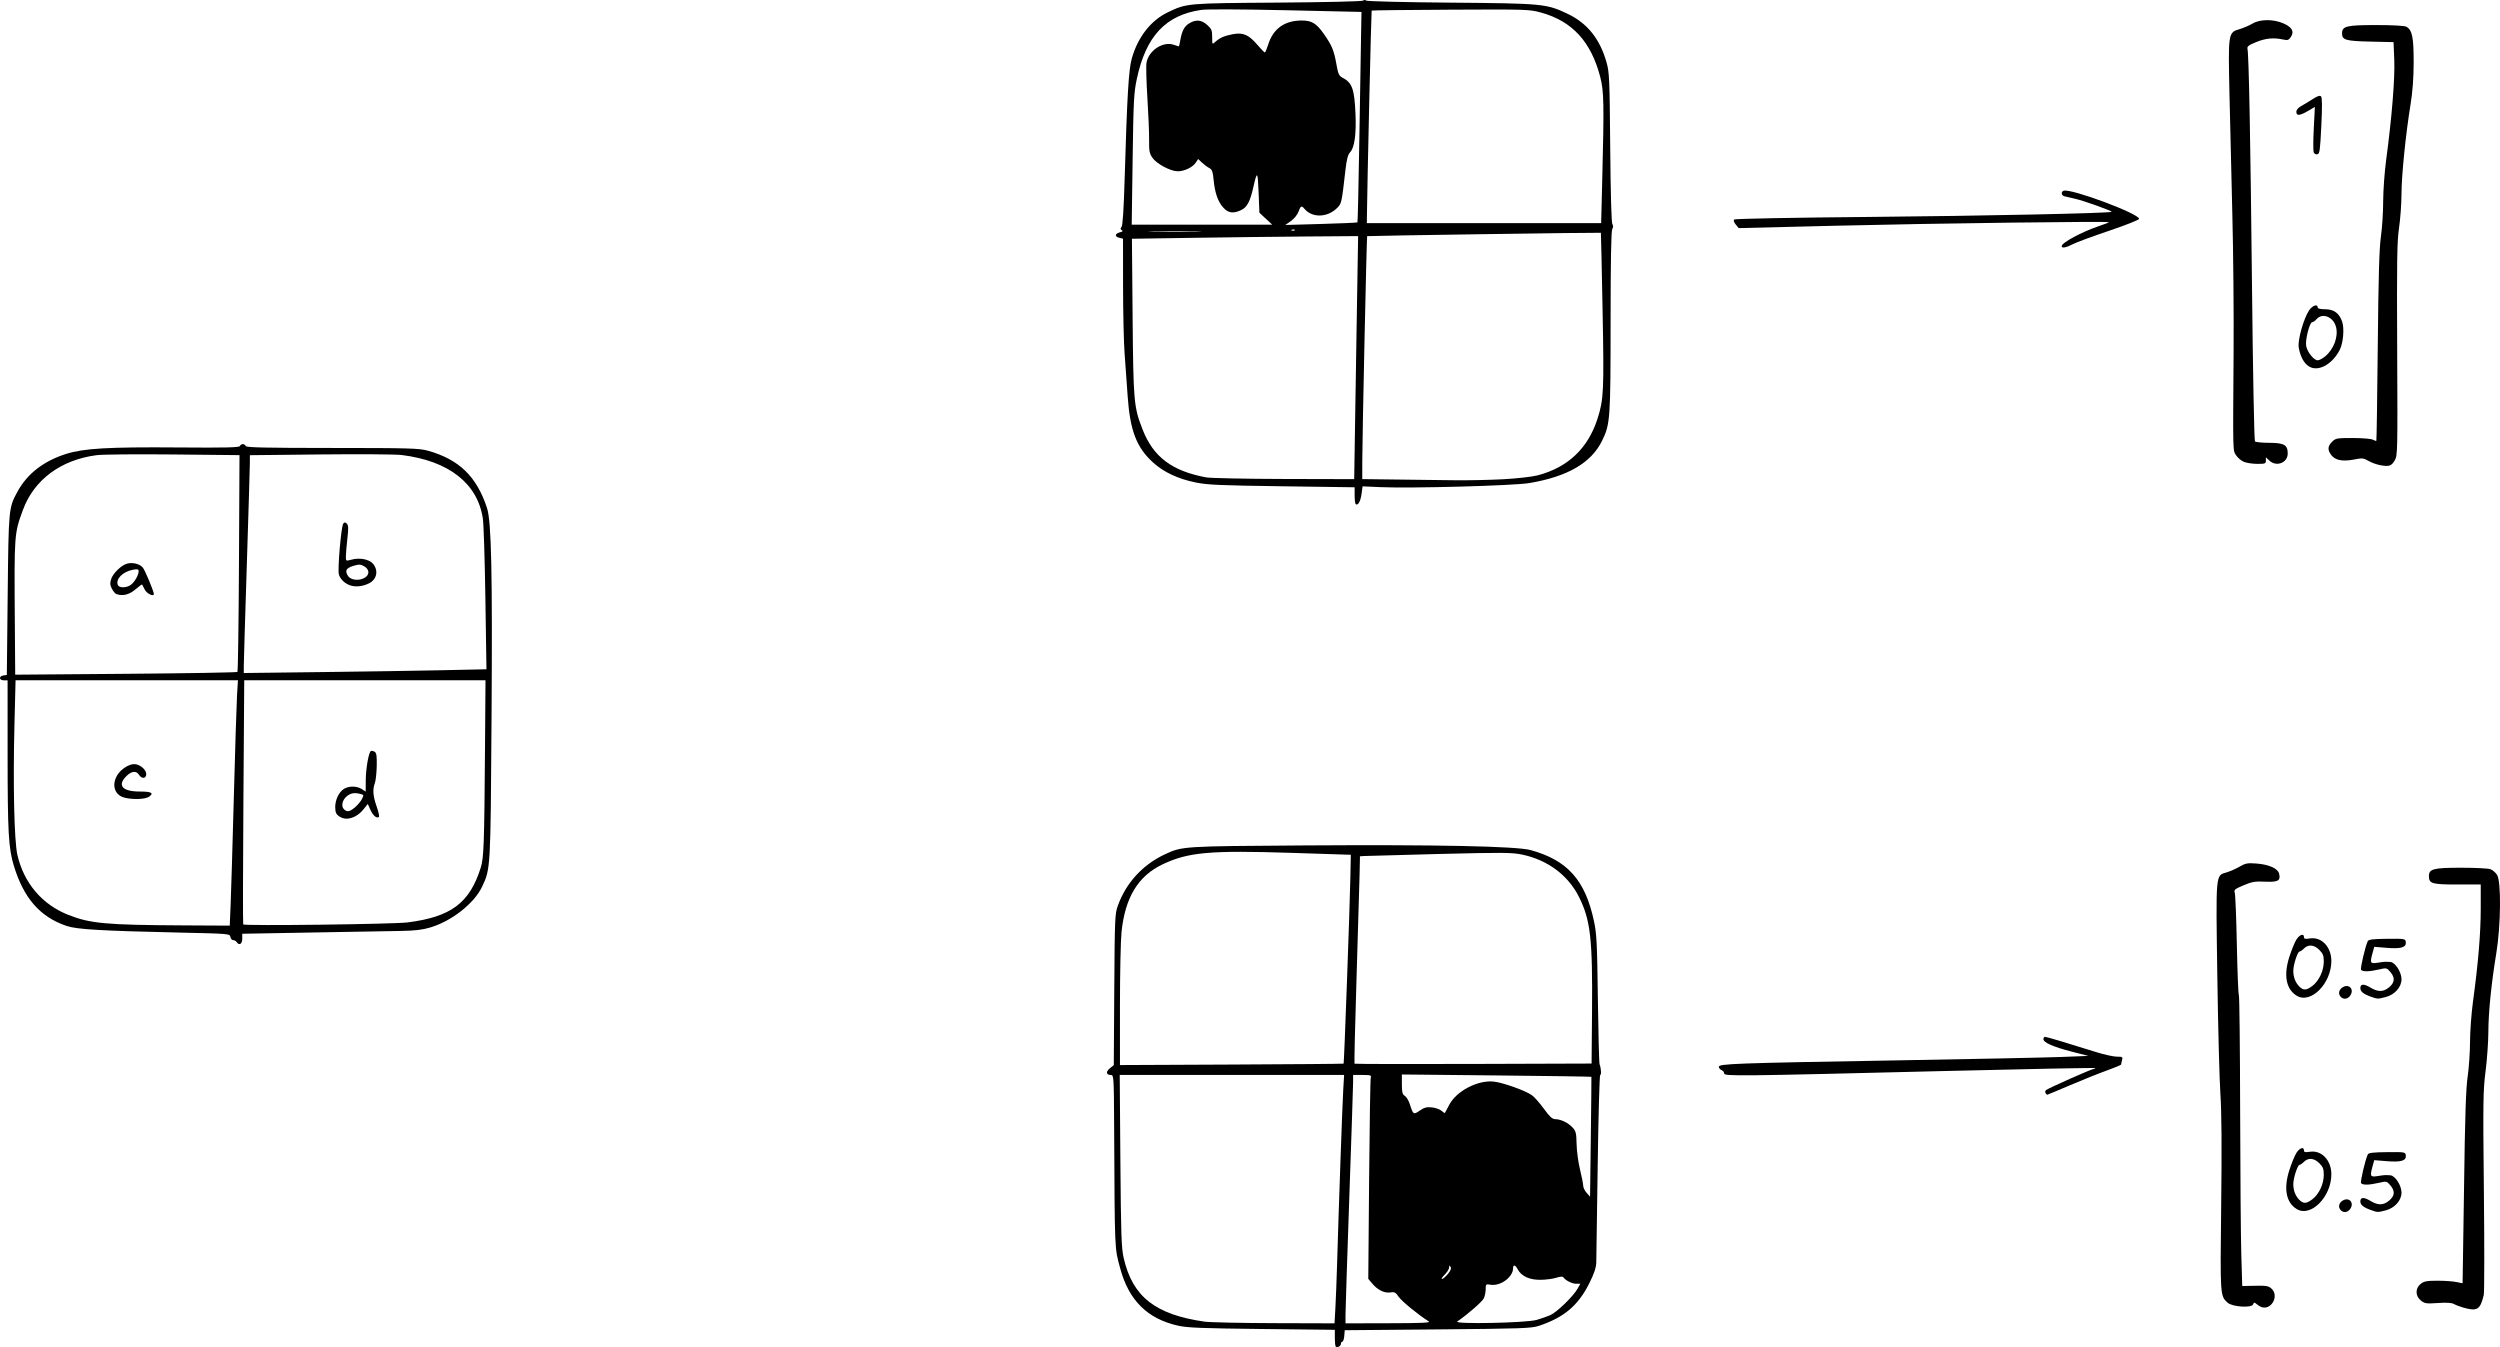 <?xml version="1.0" encoding="UTF-8" standalone="no"?>
<!-- Created with Inkscape (http://www.inkscape.org/) -->

<svg
   width="434.082mm"
   height="233.903mm"
   viewBox="0 0 434.082 233.903"
   version="1.1"
   id="svg1"
   inkscape:version="1.4 (e7c3feb100, 2024-10-09)"
   sodipodi:docname="neural-net-example-1.svg"
   xmlns:inkscape="http://www.inkscape.org/namespaces/inkscape"
   xmlns:sodipodi="http://sodipodi.sourceforge.net/DTD/sodipodi-0.dtd"
   xmlns="http://www.w3.org/2000/svg"
   xmlns:svg="http://www.w3.org/2000/svg">
  <sodipodi:namedview
     id="namedview1"
     pagecolor="#ffffff"
     bordercolor="#666666"
     borderopacity="1.0"
     inkscape:showpageshadow="2"
     inkscape:pageopacity="0.0"
     inkscape:pagecheckerboard="0"
     inkscape:deskcolor="#d1d1d1"
     inkscape:document-units="mm"
     inkscape:zoom="0.29754489"
     inkscape:cx="756.18841"
     inkscape:cy="352.88792"
     inkscape:window-width="1440"
     inkscape:window-height="896"
     inkscape:window-x="0"
     inkscape:window-y="0"
     inkscape:window-maximized="1"
     inkscape:current-layer="layer1" />
  <defs
     id="defs1" />
  <g
     inkscape:label="Layer 1"
     inkscape:groupmode="layer"
     id="layer1"
     transform="translate(112.183,-31.485)">
    <path
       style="fill:#000000"
       d="m 289.544,57.929 c -0.092,-0.24 -0.083,-2.111 0.021,-4.158 l 0.189,-3.721 -1.192,0.699 c -1.439,0.844 -2.024,0.889 -2.024,0.157 0,-0.332 0.317,-0.716 0.82,-0.992 0.451,-0.248 1.352,-0.794 2.001,-1.214 0.84,-0.543 1.263,-0.682 1.465,-0.48 0.198,0.198 0.213,1.74 0.049,5.127 -0.208,4.297 -0.287,4.853 -0.698,4.931 -0.255,0.049 -0.539,-0.108 -0.631,-0.348 z"
       id="path141" />
    <path
       style="fill:#000000"
       d="m 245.793,74.22 c 0,-0.593 3.504,-2.482 6.416,-3.459 0.982,-0.33 1.786,-0.641 1.786,-0.692 0,-0.193 -30.455,0.196 -47.027,0.601 l -17.262,0.422 -0.513,-0.627 c -0.3,-0.367 -0.415,-0.727 -0.278,-0.867 0.134,-0.137 10.158,-0.328 23.331,-0.444 19.676,-0.173 41.971,-0.643 42.219,-0.889 0.145,-0.143 -4.87,-1.94 -6.29,-2.253 -0.8,-0.177 -1.664,-0.378 -1.918,-0.448 -0.537,-0.147 -0.619,-0.769 -0.127,-0.958 1.215,-0.466 13.362,4.076 13.095,4.897 -0.06,0.184 -2.422,1.115 -5.249,2.068 -2.827,0.953 -5.641,1.995 -6.254,2.315 -1.176,0.615 -1.929,0.746 -1.929,0.336 z"
       id="path140" />
    <path
       style="fill:#000000"
       d="m 288.756,95.126 c -0.9,-0.548 -1.547,-1.743 -1.806,-3.339 -0.201,-1.24 0.848,-4.984 1.796,-6.405 0.563,-0.845 1.498,-1.177 1.498,-0.531 0,0.22 0.437,0.331 1.302,0.331 1.523,0 2.463,0.698 2.957,2.194 0.388,1.175 0.17,3.666 -0.424,4.841 -1.278,2.529 -3.737,3.874 -5.322,2.91 z m 2.801,-1.775 c 1.515,-1.275 2.309,-3.462 1.861,-5.126 -0.467,-1.733 -2.376,-2.482 -3.369,-1.323 -0.249,0.291 -0.59,0.529 -0.756,0.529 -0.457,0 -1.241,3.091 -1.047,4.127 0.202,1.077 1.336,2.488 2,2.488 0.267,0 0.857,-0.313 1.311,-0.695 z"
       id="path139" />
    <path
       style="fill:#000000"
       d="m 277.398,111.665 c -0.443,-0.193 -1.034,-0.695 -1.313,-1.114 -0.587,-0.885 -0.567,-0.062 -0.442,-17.961 0.047,-6.694 -0.052,-17.469 -0.219,-23.945 -0.167,-6.476 -0.392,-15.882 -0.499,-20.902 -0.227,-10.621 -0.229,-10.61 1.788,-11.211 0.675,-0.201 1.689,-0.64 2.254,-0.974 1.283,-0.76 3.622,-0.766 5.322,-0.014 1.494,0.661 1.918,1.408 1.317,2.325 -0.392,0.599 -0.55,0.651 -1.408,0.467 -1.632,-0.35 -3.013,-0.211 -4.67,0.468 -1.275,0.523 -1.566,0.75 -1.476,1.157 0.241,1.092 0.52,15.708 0.786,41.232 0.154,14.804 0.384,26.808 0.514,26.938 0.129,0.129 1.255,0.238 2.5,0.242 2.57,0.007 3.188,0.367 3.188,1.857 0,1.613 -1.965,2.374 -3.18,1.232 l -0.612,-0.575 v 0.575 c 0,0.525 -0.133,0.574 -1.521,0.565 -0.837,-0.006 -1.884,-0.168 -2.328,-0.362 z"
       id="path138" />
    <path
       style="fill:#000000"
       d="m 301.127,112.26 c -0.635,-0.113 -1.57,-0.451 -2.079,-0.751 -0.84,-0.496 -1.067,-0.518 -2.471,-0.241 -1.968,0.387 -3.249,0.15 -3.942,-0.731 -0.713,-0.906 -0.682,-1.557 0.109,-2.348 0.612,-0.612 0.821,-0.649 3.589,-0.649 1.617,0 3.18,0.129 3.474,0.286 0.294,0.157 0.574,0.247 0.621,0.198 0.048,-0.048 0.158,-7.43 0.246,-16.405 0.119,-12.204 0.256,-17.006 0.547,-19.05 0.214,-1.503 0.391,-4.258 0.393,-6.123 0.003,-1.864 0.24,-5.139 0.528,-7.276 0.98,-7.283 1.529,-14.071 1.399,-17.286 l -0.125,-3.081 -4.033,-0.094 c -4.315,-0.1 -4.908,-0.273 -4.908,-1.434 0,-1.25 0.77,-1.438 5.897,-1.438 2.876,0 4.93,0.112 5.255,0.286 1.02,0.546 1.283,1.808 1.28,6.122 -0.002,2.773 -0.171,5.083 -0.538,7.351 -0.857,5.303 -1.565,12.324 -1.576,15.61 -0.005,1.673 -0.195,4.293 -0.421,5.821 -0.349,2.355 -0.399,5.578 -0.326,21.167 0.083,17.759 0.068,18.417 -0.423,19.23 -0.6,0.992 -0.956,1.111 -2.497,0.837 z"
       id="path137" />
    <path
       style="fill:#000000"
       d="m 123.2,119.002 c -0.096,-0.096 -0.174,-0.79 -0.174,-1.542 v -1.368 l -12.634,-0.174 c -10.959,-0.151 -12.955,-0.24 -15.055,-0.678 -3.006,-0.627 -5.433,-1.765 -7.254,-3.401 -2.928,-2.631 -4.055,-5.562 -4.473,-11.638 -0.148,-2.148 -0.385,-5.454 -0.527,-7.346 -0.142,-1.892 -0.262,-7.147 -0.266,-11.679 l -0.008,-8.24 -0.68,-0.171 c -0.816,-0.205 -0.721,-0.739 0.168,-0.949 0.453,-0.107 0.54,-0.212 0.298,-0.362 -0.259,-0.16 -0.268,-0.299 -0.038,-0.576 0.201,-0.242 0.384,-3.109 0.542,-8.509 0.415,-14.174 0.692,-18.819 1.236,-20.733 1.06,-3.732 3.313,-6.613 6.279,-8.029 3.267,-1.56 3.26,-1.559 19.043,-1.67 8.223,-0.058 14.671,-0.207 14.836,-0.344 0.172,-0.143 0.392,-0.144 0.536,-0.005 0.135,0.131 6.71,0.291 14.665,0.356 16.076,0.133 16.647,0.188 20.359,1.962 3.378,1.614 5.555,4.335 6.705,8.38 0.497,1.747 0.544,2.824 0.646,14.846 0.069,8.022 0.211,13.082 0.374,13.278 0.175,0.211 0.168,0.494 -0.02,0.845 -0.192,0.358 -0.284,5.557 -0.288,16.09 -0.005,16.869 -0.07,17.791 -1.465,20.641 -1.891,3.866 -5.974,6.247 -12.64,7.373 -2.714,0.458 -20.546,0.945 -25.878,0.707 l -3.079,-0.138 -0.185,1.347 c -0.177,1.29 -0.654,2.093 -1.024,1.724 z m 25.623,-4.304 c 2.33,-0.124 5.007,-0.426 5.953,-0.671 5.234,-1.353 8.75,-4.662 10.408,-9.796 1.09,-3.378 1.161,-4.883 0.894,-18.918 -0.14,-7.349 -0.272,-13.384 -0.294,-13.411 -0.053,-0.068 -40.49,0.515 -40.584,0.585 -0.09,0.067 -0.841,34.695 -0.847,39.081 l -0.004,3.104 6.019,0.076 c 3.311,0.042 7.865,0.099 10.12,0.126 2.256,0.027 6.006,-0.052 8.334,-0.177 z m -25.702,-10.93 c 0.095,-6.003 0.248,-15.498 0.341,-21.101 l 0.168,-10.186 -8.703,0.064 c -4.786,0.035 -13.623,0.139 -19.637,0.23 l -10.935,0.166 0.118,13.528 c 0.129,14.771 0.208,15.675 1.719,19.557 1.865,4.794 5.091,7.234 11.037,8.348 0.728,0.136 6.812,0.261 13.521,0.278 l 12.199,0.03 z M 95.576,71.623 c -2.074,-0.045 -5.467,-0.045 -7.541,0 -2.074,0.045 -0.377,0.081 3.77,0.081 4.147,0 5.844,-0.037 3.77,-0.081 z m 17.06,-0.227 c -0.088,-0.088 -0.316,-0.097 -0.507,-0.021 -0.211,0.085 -0.148,0.147 0.16,0.16 0.279,0.011 0.435,-0.051 0.347,-0.139 z m -5.032,-1.937 -1.114,-1.039 -0.139,-3.525 c -0.147,-3.725 -0.255,-3.832 -0.914,-0.91 -0.569,2.52 -1.084,3.489 -2.116,3.979 -1.342,0.637 -2.203,0.529 -3.056,-0.384 -0.956,-1.023 -1.506,-2.566 -1.719,-4.823 -0.139,-1.472 -0.27,-1.84 -0.743,-2.083 -0.316,-0.162 -0.884,-0.584 -1.263,-0.936 l -0.689,-0.642 -0.416,0.634 c -0.531,0.81 -2.002,1.51 -3.141,1.496 -1.268,-0.016 -3.687,-1.316 -4.392,-2.361 -0.506,-0.749 -0.591,-1.207 -0.562,-3.026 0.018,-1.179 -0.116,-4.483 -0.298,-7.343 -0.183,-2.86 -0.251,-5.631 -0.152,-6.157 0.395,-2.106 2.871,-3.723 4.716,-3.08 0.444,0.155 0.844,0.282 0.889,0.282 0.044,0 0.155,-0.446 0.245,-0.992 0.274,-1.657 0.704,-2.486 1.558,-3.007 1.165,-0.711 2.118,-0.627 3.126,0.273 0.758,0.678 0.864,0.934 0.864,2.101 0,1.312 0.007,1.323 0.529,0.849 0.796,-0.722 1.564,-1.06 3.053,-1.342 1.782,-0.338 2.742,0.074 4.248,1.823 0.641,0.744 1.233,1.354 1.316,1.354 0.083,7e-5 0.35,-0.635 0.595,-1.41 0.863,-2.736 2.834,-4.141 5.817,-4.144 1.742,-0.002 2.538,0.484 3.845,2.347 1.398,1.992 1.748,2.842 2.176,5.275 0.288,1.639 0.445,1.989 1.023,2.288 1.712,0.885 2.099,1.956 2.285,6.321 0.151,3.547 -0.17,5.832 -0.933,6.645 -0.378,0.403 -0.594,1.2 -0.792,2.927 -0.668,5.816 -0.689,5.921 -1.352,6.631 -1.672,1.79 -4.415,1.912 -5.788,0.258 -0.5,-0.603 -0.663,-0.522 -1.038,0.514 -0.191,0.529 -0.756,1.224 -1.31,1.613 l -0.974,0.685 6.214,-0.177 c 3.418,-0.097 6.258,-0.221 6.311,-0.274 0.053,-0.053 0.202,-6.563 0.33,-14.467 0.128,-7.904 0.265,-16.104 0.303,-18.223 l 0.07,-3.853 -13.097,-0.292 c -7.826,-0.175 -13.75,-0.198 -14.719,-0.058 -6.197,0.895 -9.628,4.577 -11.204,12.024 -0.501,2.369 -0.576,3.83 -0.719,13.957 l -0.159,11.311 h 12.2 12.2 z m 58.407,-6.436 c 0.344,-13.612 0.305,-15.68 -0.344,-18.181 -1.588,-6.12 -4.866,-9.687 -10.267,-11.172 -2.021,-0.556 -2.45,-0.569 -15.704,-0.503 -7.494,0.038 -13.667,0.109 -13.717,0.159 -0.07,0.069 -0.775,30.747 -0.825,35.913 l -0.01,0.992 h 20.343 20.343 z"
       id="path136" />
    <path
       style="fill:#000000"
       d="m -71.099,195.05 c -0.116,-0.182 -0.39,-0.331 -0.608,-0.331 -0.218,0 -0.433,-0.251 -0.476,-0.557 -0.078,-0.548 -0.208,-0.56 -8.731,-0.749 -13.614,-0.302 -17.935,-0.554 -19.686,-1.147 -4.625,-1.567 -7.455,-4.795 -9.184,-10.475 -0.919,-3.02 -1.076,-5.833 -1.078,-19.285 l -0.002,-12.898 h -0.661 c -0.834,0 -0.891,-0.724 -0.066,-0.841 l 0.595,-0.085 0.148,-13.891 c 0.161,-15.071 0.166,-15.119 1.71,-17.956 1.68,-3.086 4.543,-5.306 8.426,-6.533 3.08,-0.973 7.326,-1.219 19.412,-1.125 8.335,0.065 10.674,0.011 10.773,-0.248 0.07,-0.182 0.299,-0.331 0.51,-0.331 0.211,0 0.433,0.149 0.494,0.331 0.087,0.259 3.337,0.332 15.037,0.338 13.506,0.006 15.087,0.052 16.615,0.479 5.408,1.512 8.473,4.49 10.256,9.965 0.755,2.318 0.946,11.194 0.783,36.38 -0.171,26.348 -0.164,26.233 -1.64,29.349 -1.375,2.904 -5.237,5.952 -8.962,7.074 -1.415,0.426 -2.684,0.574 -5.3,0.617 -1.892,0.031 -8.827,0.152 -15.412,0.27 l -11.972,0.214 v 0.884 c 0,0.911 -0.551,1.222 -0.979,0.553 z m -1.034,-6.615 c 0.087,-2.074 0.337,-10.497 0.556,-18.719 0.218,-8.222 0.467,-16.11 0.552,-17.529 l 0.155,-2.58 h -19.306 -19.305 l -0.194,7.742 c -0.26,10.384 -0.04,20.143 0.507,22.553 1.109,4.886 4.29,8.639 8.844,10.434 3.829,1.509 6.49,1.753 19.925,1.825 l 8.108,0.044 z m -18.546,-18.483 c -1.629,-0.471 -2.144,-2.226 -1.138,-3.877 0.628,-1.03 1.985,-1.913 2.942,-1.915 0.95,-10e-4 2.086,0.945 2.086,1.738 0,0.802 -0.787,0.873 -1.262,0.113 -0.468,-0.749 -1.298,-0.656 -2.198,0.244 -1.607,1.607 -0.689,2.666 2.313,2.666 2.076,0 2.544,0.262 1.622,0.908 -0.659,0.462 -2.967,0.526 -4.365,0.122 z m 49.267,21.695 c 7.567,-0.965 10.771,-3.366 12.709,-9.524 0.528,-1.676 0.61,-4.024 0.734,-20.808 l 0.086,-11.708 h -20.946 -20.946 l -0.146,21.101 c -0.08,11.605 -0.094,21.185 -0.032,21.287 0.171,0.28 26.096,-0.036 28.54,-0.348 z m -11.642,-18.279 c -0.744,-0.422 -0.917,-0.749 -0.922,-1.743 -0.006,-1.232 0.625,-2.583 1.461,-3.131 0.873,-0.572 2.289,-0.567 3.172,0.011 l 0.655,0.429 0.012,-1.924 c 0.013,-2.15 0.527,-5.016 0.921,-5.141 0.142,-0.045 0.433,0.029 0.646,0.164 0.299,0.189 0.377,0.761 0.339,2.471 -0.028,1.224 -0.173,2.548 -0.323,2.942 -0.418,1.1 -0.333,2.245 0.302,4.052 0.319,0.908 0.504,1.726 0.411,1.819 -0.353,0.353 -1.025,-0.193 -1.474,-1.197 l -0.467,-1.043 -0.745,0.934 c -1.139,1.427 -2.841,2.007 -3.987,1.357 z m 2.503,-1.7 c 0.453,-0.381 0.994,-1.023 1.203,-1.426 0.356,-0.688 0.343,-0.743 -0.208,-0.891 -1.033,-0.277 -1.69,-0.178 -2.372,0.359 -0.807,0.635 -1.073,1.741 -0.544,2.27 0.547,0.547 0.985,0.476 1.921,-0.311 z m -20.407,-23.515 c 0.098,-0.098 0.219,-8.607 0.27,-18.909 l 0.092,-18.732 -11.469,-0.118 c -6.308,-0.065 -12.303,-0.011 -13.321,0.12 -6.217,0.802 -10.889,4.269 -12.814,9.51 -1.513,4.12 -1.518,4.188 -1.407,19.505 l 0.066,9.103 19.203,-0.151 c 10.562,-0.083 19.283,-0.23 19.381,-0.328 z m -21.061,-13.54 c -0.185,-0.074 -0.519,-0.489 -0.743,-0.921 -0.327,-0.632 -0.348,-0.962 -0.111,-1.683 0.337,-1.021 1.802,-2.422 2.792,-2.67 1.011,-0.254 2.27,0.094 2.74,0.757 0.416,0.587 1.873,4.095 1.875,4.514 0.002,0.545 -1.211,-0.029 -1.578,-0.746 -0.223,-0.437 -0.43,-0.838 -0.459,-0.891 -0.029,-0.054 -0.557,0.333 -1.172,0.86 -1.087,0.93 -2.28,1.209 -3.344,0.78 z m 2.528,-1.559 c 0.657,-0.46 1.38,-1.708 1.38,-2.381 0,-0.364 -0.171,-0.408 -0.992,-0.258 -1.754,0.321 -3.023,1.597 -2.623,2.639 0.206,0.536 1.47,0.536 2.235,8.1e-4 z m 54.265,14.799 7.509,-0.16 -0.184,-12.206 c -0.101,-6.713 -0.298,-12.98 -0.436,-13.926 -0.898,-6.135 -5.916,-10.068 -14.132,-11.074 -1.019,-0.125 -7.359,-0.168 -14.089,-0.096 l -12.237,0.131 -0.004,1.353 c -0.002,0.744 -0.238,8.675 -0.525,17.625 -0.287,8.95 -0.523,16.85 -0.526,17.557 l -0.005,1.285 13.56,-0.163 c 7.458,-0.09 16.939,-0.235 21.069,-0.324 z m -15.984,-14.677 c -1.018,-0.283 -1.922,-1.119 -2.137,-1.978 -0.231,-0.919 0.414,-8.365 0.761,-8.79 0.23,-0.282 0.344,-0.281 0.63,0.005 0.276,0.276 0.295,0.818 0.091,2.593 -0.142,1.234 -0.259,2.621 -0.26,3.083 -0.002,0.838 -9.85e-4,0.838 0.965,0.571 1.445,-0.399 3.146,-0.059 3.788,0.757 0.932,1.184 0.607,2.677 -0.728,3.348 -1.026,0.516 -2.181,0.668 -3.109,0.41 z m 2.478,-1.454 c 0.777,-0.544 0.66,-1.422 -0.257,-1.935 -0.584,-0.327 -0.878,-0.336 -1.8,-0.06 -1.3,0.389 -1.556,0.856 -0.965,1.758 0.517,0.789 2.06,0.91 3.022,0.237 z"
       id="path135" />
    <path
       style="fill:#000000"
       d="m 299.434,204.528 c -1.259,-0.449 -1.783,-0.884 -1.783,-1.478 0,-0.747 0.609,-0.782 1.734,-0.101 1.346,0.815 2.261,0.801 3.273,-0.05 0.986,-0.829 1.044,-1.664 0.187,-2.661 -0.615,-0.714 -0.656,-0.723 -2.005,-0.412 -1.706,0.394 -2.838,0.406 -3.068,0.034 -0.159,-0.258 0.747,-4.104 1.172,-4.974 0.134,-0.275 0.948,-0.37 3.345,-0.394 3.061,-0.03 3.17,-0.012 3.25,0.543 0.135,0.943 -0.784,1.231 -3.285,1.028 l -2.189,-0.178 -0.279,1.005 c -0.502,1.809 -0.43,1.96 0.843,1.759 1.205,-0.191 1.34,-0.199 2.239,-0.135 0.831,0.059 1.928,1.769 1.928,3.004 0,1.364 -1.189,2.695 -2.763,3.091 -1.419,0.357 -1.361,0.359 -2.598,-0.082 z"
       id="path134" />
    <path
       style="fill:#000000"
       d="m 294.264,204.589 c -0.482,-0.482 -0.381,-1.196 0.229,-1.623 1.125,-0.788 2.182,0.268 1.394,1.394 -0.427,0.61 -1.141,0.71 -1.623,0.229 z"
       id="path133" />
    <path
       style="fill:#000000"
       d="m 286.607,204.38 c -1.85,-1.125 -2.313,-3.554 -1.286,-6.75 0.374,-1.164 0.919,-2.504 1.21,-2.977 0.548,-0.89 1.331,-1.161 1.331,-0.46 0,0.316 0.214,0.366 1.018,0.237 2.013,-0.322 3.723,1.453 3.738,3.879 0.024,3.925 -3.57,7.555 -6.011,6.07 z m 2.724,-1.715 c 1.143,-0.872 1.97,-2.64 1.97,-4.212 0,-1.04 -0.135,-1.395 -0.773,-2.033 -0.909,-0.909 -1.91,-1.001 -2.666,-0.244 -0.291,0.291 -0.637,0.529 -0.769,0.529 -0.336,0 -1.083,2.301 -1.083,3.337 0,1.102 0.365,2.055 1.048,2.738 0.707,0.707 1.231,0.681 2.274,-0.115 z"
       id="path132" />
    <path
       style="fill:#000000"
       d="m 243,221.287 c -0.098,-0.158 -0.075,-0.387 0.051,-0.507 0.323,-0.311 7.961,-3.703 8.339,-3.703 0.172,0 0.252,-0.06 0.178,-0.135 -0.074,-0.074 -11.97,0.159 -26.436,0.517 -35.738,0.886 -37.943,0.91 -37.943,0.411 0,-0.218 -0.208,-0.482 -0.463,-0.587 -0.255,-0.104 -0.463,-0.358 -0.463,-0.563 0,-0.536 2.715,-0.635 30.692,-1.114 13.315,-0.228 26.293,-0.497 28.84,-0.598 l 4.63,-0.183 -2.873,-0.736 c -3.192,-0.817 -4.932,-1.586 -4.932,-2.178 0,-0.215 0.13,-0.392 0.289,-0.392 0.273,0 3.373,0.924 8.937,2.664 1.363,0.426 2.955,0.775 3.537,0.775 0.968,0 1.044,0.051 0.898,0.595 -0.088,0.327 -0.161,0.668 -0.163,0.758 -0.002,0.089 -1.105,0.555 -2.451,1.034 -1.346,0.48 -4.214,1.627 -6.373,2.55 -2.159,0.923 -3.968,1.678 -4.019,1.678 -0.051,0 -0.173,-0.129 -0.271,-0.288 z"
       id="path131" />
    <path
       style="fill:#000000"
       d="m 299.434,241.57 c -1.259,-0.449 -1.783,-0.884 -1.783,-1.478 0,-0.747 0.609,-0.782 1.734,-0.101 1.346,0.815 2.261,0.801 3.273,-0.05 0.986,-0.829 1.044,-1.664 0.187,-2.661 -0.615,-0.714 -0.656,-0.723 -2.005,-0.412 -1.706,0.394 -2.838,0.406 -3.068,0.034 -0.159,-0.258 0.747,-4.104 1.172,-4.974 0.134,-0.275 0.948,-0.37 3.345,-0.394 3.061,-0.03 3.17,-0.012 3.25,0.543 0.135,0.943 -0.784,1.231 -3.285,1.028 l -2.189,-0.178 -0.279,1.005 c -0.502,1.809 -0.43,1.96 0.843,1.759 1.205,-0.191 1.34,-0.199 2.239,-0.135 0.831,0.059 1.928,1.769 1.928,3.004 0,1.364 -1.189,2.695 -2.763,3.091 -1.419,0.357 -1.361,0.359 -2.598,-0.082 z"
       id="path130" />
    <path
       style="fill:#000000"
       d="m 294.264,241.63 c -0.482,-0.482 -0.381,-1.196 0.229,-1.623 1.125,-0.788 2.182,0.268 1.394,1.394 -0.427,0.61 -1.141,0.71 -1.623,0.229 z"
       id="path129" />
    <path
       style="fill:#000000"
       d="m 286.607,241.421 c -1.85,-1.125 -2.313,-3.554 -1.286,-6.75 0.374,-1.164 0.919,-2.504 1.21,-2.977 0.548,-0.89 1.331,-1.161 1.331,-0.46 0,0.316 0.214,0.366 1.018,0.237 2.013,-0.322 3.723,1.453 3.738,3.879 0.024,3.925 -3.57,7.555 -6.011,6.07 z m 2.724,-1.715 c 1.143,-0.872 1.97,-2.64 1.97,-4.212 0,-1.04 -0.135,-1.395 -0.773,-2.033 -0.909,-0.909 -1.91,-1.001 -2.666,-0.244 -0.291,0.291 -0.637,0.529 -0.769,0.529 -0.336,0 -1.083,2.301 -1.083,3.337 0,1.102 0.365,2.055 1.048,2.738 0.707,0.707 1.231,0.681 2.274,-0.115 z"
       id="path128" />
    <path
       style="fill:#000000"
       d="m 280.453,258.426 c -0.218,-0.079 -0.591,-0.311 -0.827,-0.517 -0.374,-0.325 -0.452,-0.316 -0.598,0.064 -0.252,0.656 -3.598,0.436 -4.412,-0.29 -1.314,-1.171 -1.313,-1.154 -1.128,-16.911 0.119,-10.096 0.077,-16.129 -0.134,-19.263 -0.169,-2.51 -0.41,-11.767 -0.537,-20.571 -0.261,-18.107 -0.325,-17.399 1.629,-17.983 0.612,-0.183 1.626,-0.632 2.253,-0.999 1,-0.585 1.358,-0.65 2.91,-0.534 2.156,0.161 3.709,0.852 3.934,1.75 0.309,1.23 -0.165,1.503 -2.428,1.401 -1.766,-0.08 -2.282,0.007 -3.757,0.634 -1.508,0.641 -1.686,0.792 -1.514,1.283 0.107,0.306 0.271,4.369 0.364,9.029 0.093,4.66 0.25,8.604 0.35,8.765 0.1,0.161 0.199,9.148 0.222,19.971 0.022,10.823 0.114,22.119 0.203,25.102 l 0.162,5.424 2.249,-0.045 c 1.954,-0.039 2.327,0.027 2.844,0.509 1.365,1.272 -0.057,3.806 -1.786,3.182 z"
       id="path127" />
    <path
       style="fill:#000000"
       d="m 315.51,258.524 c -0.582,-0.168 -1.31,-0.449 -1.617,-0.625 -0.38,-0.218 -1.267,-0.272 -2.778,-0.168 -2.013,0.138 -2.287,0.099 -2.947,-0.426 -0.994,-0.791 -1.008,-2.133 -0.03,-2.903 0.585,-0.46 1.065,-0.547 2.977,-0.542 1.254,0.003 2.726,0.11 3.272,0.237 0.546,0.127 1.004,0.213 1.018,0.192 0.014,-0.021 0.127,-7.48 0.25,-16.575 0.169,-12.491 0.324,-17.216 0.63,-19.315 0.223,-1.528 0.408,-4.245 0.411,-6.039 0.003,-1.793 0.236,-4.949 0.518,-7.011 0.907,-6.637 1.34,-11.852 1.34,-16.12 l -3.5e-4,-4.167 h -4.082 c -4.421,0 -4.914,-0.146 -4.914,-1.459 0,-1.249 0.779,-1.451 5.598,-1.451 2.432,0 4.721,0.114 5.087,0.253 0.366,0.139 0.879,0.581 1.142,0.981 0.74,1.131 0.67,8.776 -0.124,13.582 -0.867,5.242 -1.377,10.308 -1.386,13.758 -0.005,1.673 -0.221,4.71 -0.482,6.747 -0.43,3.366 -0.457,5.269 -0.294,20.87 0.099,9.441 0.09,17.538 -0.019,17.992 -0.614,2.565 -1.141,2.887 -3.567,2.189 z"
       id="path126" />
    <path
       style="fill:#000000"
       d="m 119.745,265.301 c -0.087,-0.087 -0.158,-0.779 -0.158,-1.538 v -1.379 l -12.634,-0.139 c -10.485,-0.116 -12.969,-0.215 -14.602,-0.582 -5.301,-1.193 -8.528,-4.388 -10.024,-9.925 -0.993,-3.677 -0.945,-2.548 -1.058,-24.408 -0.046,-8.908 -0.064,-9.194 -0.561,-9.194 -0.837,0 -0.926,-0.547 -0.189,-1.154 l 0.688,-0.566 0.084,-13.097 c 0.079,-12.372 0.114,-13.179 0.62,-14.578 1.441,-3.98 4.321,-7.122 8.175,-8.92 3.008,-1.403 3.041,-1.405 24.209,-1.544 22.877,-0.151 36.851,0.137 39.291,0.809 6.396,1.761 9.479,5.217 10.995,12.327 0.472,2.215 0.553,3.818 0.678,13.494 0.078,6.039 0.213,11.159 0.299,11.377 0.268,0.677 0.336,1.852 0.107,1.852 -0.12,0 -0.315,7.054 -0.434,15.677 -0.119,8.622 -0.23,16.228 -0.249,16.902 -0.024,0.873 -0.37,1.9 -1.204,3.572 -1.937,3.881 -4.388,5.953 -8.764,7.408 -1.29,0.429 -2.988,0.489 -17.567,0.617 l -16.14,0.142 -0.082,0.992 c -0.045,0.546 -0.194,0.992 -0.331,0.992 -0.137,0 -0.249,0.166 -0.249,0.369 0,0.399 -0.643,0.753 -0.9,0.495 z m -0.058,-6.751 c 0.083,-1.492 0.215,-4.915 0.293,-7.607 0.274,-9.489 0.916,-27.68 1.067,-30.229 l 0.152,-2.58 H 101.718 82.238 l 0.114,14.883 c 0.098,12.802 0.178,15.16 0.566,16.867 1.535,6.742 5.473,9.849 14.046,11.084 0.873,0.126 6.309,0.243 12.079,0.261 l 10.492,0.032 z m 16.197,2.366 c -1.769,-1.106 -4.667,-3.475 -5.196,-4.246 -0.542,-0.791 -0.737,-0.895 -1.457,-0.778 -1.021,0.166 -2.192,-0.405 -3.136,-1.526 l -0.698,-0.83 0.143,-17.237 c 0.079,-9.481 0.208,-17.446 0.288,-17.701 0.127,-0.406 -0.053,-0.463 -1.461,-0.463 h -1.605 l -0.003,1.257 c -0.002,0.691 -0.298,9.71 -0.659,20.042 -0.36,10.332 -0.657,19.47 -0.658,20.307 l -0.003,1.521 7.474,-0.016 c 5.893,-0.012 7.368,-0.082 6.97,-0.331 z m 18.76,-0.253 c 0.728,-0.212 1.778,-0.578 2.334,-0.814 1.125,-0.476 4.018,-3.277 4.759,-4.607 l 0.478,-0.859 h -0.75 c -0.702,0 -1.848,-0.587 -2.225,-1.14 -0.099,-0.145 -0.582,-0.106 -1.191,0.098 -0.563,0.189 -1.798,0.351 -2.743,0.362 -1.928,0.021 -3.319,-0.619 -3.964,-1.824 -0.416,-0.776 -0.798,-0.876 -0.8,-0.207 -0.003,1.551 -2.177,3.165 -3.889,2.887 -0.843,-0.137 -0.872,-0.111 -0.872,0.755 0,0.493 -0.141,1.207 -0.314,1.587 -0.264,0.579 -2.817,2.81 -4.618,4.035 -0.748,0.509 11.978,0.258 13.795,-0.273 z m -15.431,-7.967 c 0.499,-0.602 0.637,-0.969 0.467,-1.238 -0.197,-0.312 -0.242,-0.293 -0.246,0.101 -0.002,0.266 -0.352,0.831 -0.777,1.257 -0.425,0.425 -0.634,0.765 -0.463,0.754 0.171,-0.011 0.629,-0.404 1.019,-0.875 z m 24.924,-34.239 c -0.018,-0.042 -7.429,-0.15 -16.47,-0.241 l -16.439,-0.166 v 1.699 c 0,1.385 0.093,1.757 0.504,2.014 0.277,0.173 0.65,0.767 0.829,1.32 0.636,1.973 0.668,1.995 1.78,1.236 0.794,-0.542 1.212,-0.65 2.124,-0.55 0.624,0.069 1.369,0.337 1.655,0.596 0.286,0.259 0.549,0.422 0.585,0.362 0.035,-0.06 0.378,-0.704 0.76,-1.432 1.239,-2.355 4.884,-4.273 7.639,-4.019 1.579,0.146 5.498,1.533 6.702,2.373 0.412,0.287 1.344,1.341 2.072,2.341 1.014,1.395 1.474,1.819 1.972,1.819 0.953,0 2.259,0.625 3.013,1.442 0.584,0.632 0.666,0.971 0.703,2.878 0.023,1.189 0.29,3.174 0.593,4.411 0.304,1.237 0.553,2.507 0.554,2.822 0.001,0.315 0.27,0.874 0.597,1.242 l 0.595,0.669 0.132,-10.37 c 0.073,-5.703 0.118,-10.404 0.101,-10.446 z m -43.023,-2.289 c 0.09,-0.09 1.065,-26.946 1.172,-32.295 l 0.079,-3.969 -10.186,-0.33 c -14.258,-0.462 -18.019,-0.13 -22.476,1.98 -4.265,2.02 -6.533,5.75 -7.15,11.757 -0.15,1.46 -0.273,7.257 -0.273,12.88 l -7e-5,10.225 19.381,-0.088 c 10.659,-0.049 19.413,-0.121 19.453,-0.16 z m 43.134,-9.012 c 0.11,-12.616 -0.267,-15.938 -2.263,-19.926 -1.893,-3.782 -5.427,-6.42 -9.854,-7.356 -1.773,-0.374 -3.312,-0.386 -14.42,-0.111 -6.839,0.17 -12.733,0.33 -13.097,0.357 l -0.661,0.049 -0.078,3.572 c -0.043,1.965 -0.281,10.041 -0.529,17.948 -0.248,7.907 -0.401,14.426 -0.34,14.488 0.061,0.061 9.348,0.081 20.637,0.044 l 20.526,-0.068 z"
       id="path125" />
  </g>
</svg>
